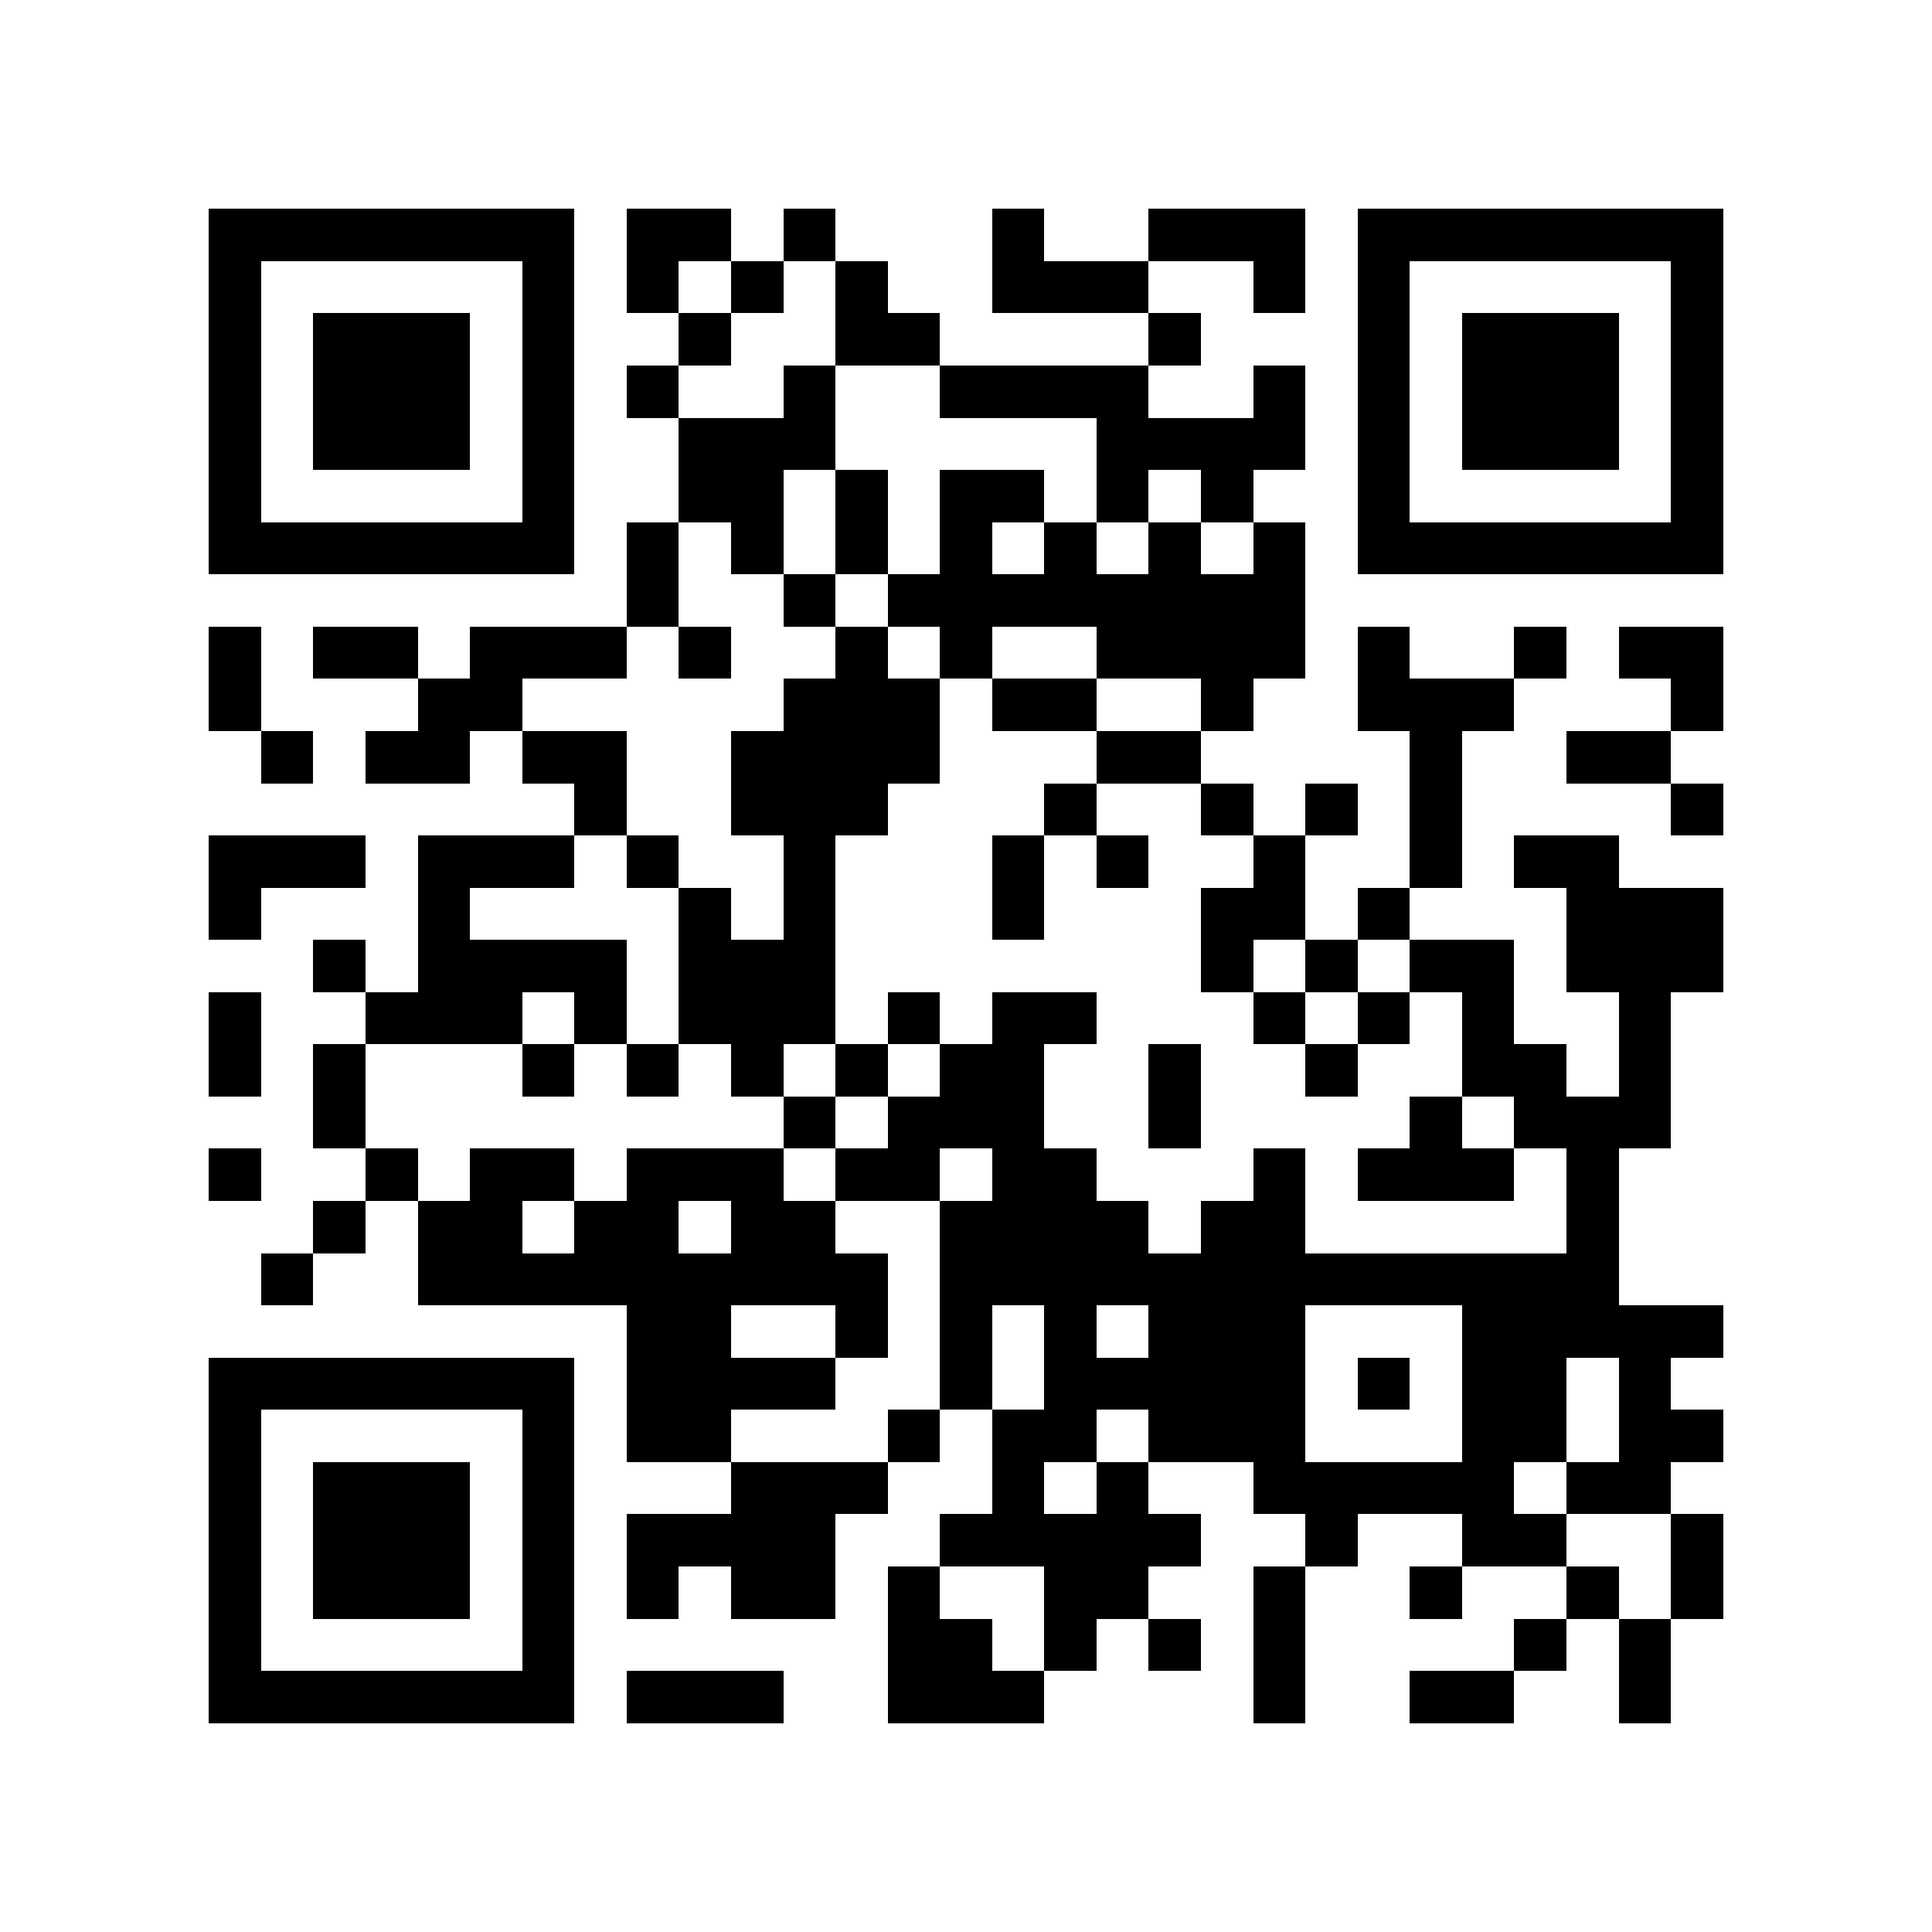 <?xml version="1.0" encoding="utf-8"?><!DOCTYPE svg PUBLIC "-//W3C//DTD SVG 1.1//EN" "http://www.w3.org/Graphics/SVG/1.1/DTD/svg11.dtd"><svg xmlns="http://www.w3.org/2000/svg" viewBox="0 0 37 37" shape-rendering="crispEdges"><path fill="#ffffff" d="M0 0h37v37H0z"/><path stroke="#000000" d="M4 4.5h7m1 0h2m1 0h1m3 0h1m2 0h3m1 0h7M4 5.5h1m5 0h1m1 0h1m1 0h1m1 0h1m2 0h3m2 0h1m1 0h1m5 0h1M4 6.5h1m1 0h3m1 0h1m2 0h1m2 0h2m4 0h1m3 0h1m1 0h3m1 0h1M4 7.5h1m1 0h3m1 0h1m1 0h1m2 0h1m2 0h4m2 0h1m1 0h1m1 0h3m1 0h1M4 8.5h1m1 0h3m1 0h1m2 0h3m5 0h4m1 0h1m1 0h3m1 0h1M4 9.5h1m5 0h1m2 0h2m1 0h1m1 0h2m1 0h1m1 0h1m2 0h1m5 0h1M4 10.5h7m1 0h1m1 0h1m1 0h1m1 0h1m1 0h1m1 0h1m1 0h1m1 0h7M12 11.5h1m2 0h1m1 0h8M4 12.5h1m1 0h2m1 0h3m1 0h1m2 0h1m1 0h1m2 0h4m1 0h1m2 0h1m1 0h2M4 13.5h1m3 0h2m5 0h3m1 0h2m2 0h1m2 0h3m3 0h1M5 14.5h1m1 0h2m1 0h2m2 0h4m3 0h2m4 0h1m2 0h2M11 15.5h1m2 0h3m3 0h1m2 0h1m1 0h1m1 0h1m4 0h1M4 16.5h3m1 0h3m1 0h1m2 0h1m3 0h1m1 0h1m2 0h1m2 0h1m1 0h2M4 17.5h1m3 0h1m4 0h1m1 0h1m3 0h1m3 0h2m1 0h1m3 0h3M6 18.5h1m1 0h4m1 0h3m7 0h1m1 0h1m1 0h2m1 0h3M4 19.5h1m2 0h3m1 0h1m1 0h3m1 0h1m1 0h2m3 0h1m1 0h1m1 0h1m2 0h1M4 20.5h1m1 0h1m3 0h1m1 0h1m1 0h1m1 0h1m1 0h2m2 0h1m2 0h1m2 0h2m1 0h1M6 21.5h1m8 0h1m1 0h3m2 0h1m4 0h1m1 0h3M4 22.5h1m2 0h1m1 0h2m1 0h3m1 0h2m1 0h2m3 0h1m1 0h3m1 0h1M6 23.5h1m1 0h2m1 0h2m1 0h2m2 0h4m1 0h2m5 0h1M5 24.5h1m2 0h9m1 0h13M12 25.5h2m2 0h1m1 0h1m1 0h1m1 0h3m3 0h5M4 26.5h7m1 0h4m2 0h1m1 0h5m1 0h1m1 0h2m1 0h1M4 27.5h1m5 0h1m1 0h2m3 0h1m1 0h2m1 0h3m3 0h2m1 0h2M4 28.5h1m1 0h3m1 0h1m3 0h3m2 0h1m1 0h1m2 0h5m1 0h2M4 29.5h1m1 0h3m1 0h1m1 0h4m2 0h5m2 0h1m2 0h2m2 0h1M4 30.5h1m1 0h3m1 0h1m1 0h1m1 0h2m1 0h1m2 0h2m2 0h1m2 0h1m2 0h1m1 0h1M4 31.5h1m5 0h1m6 0h2m1 0h1m1 0h1m1 0h1m4 0h1m1 0h1M4 32.5h7m1 0h3m2 0h3m4 0h1m2 0h2m2 0h1"/></svg>
